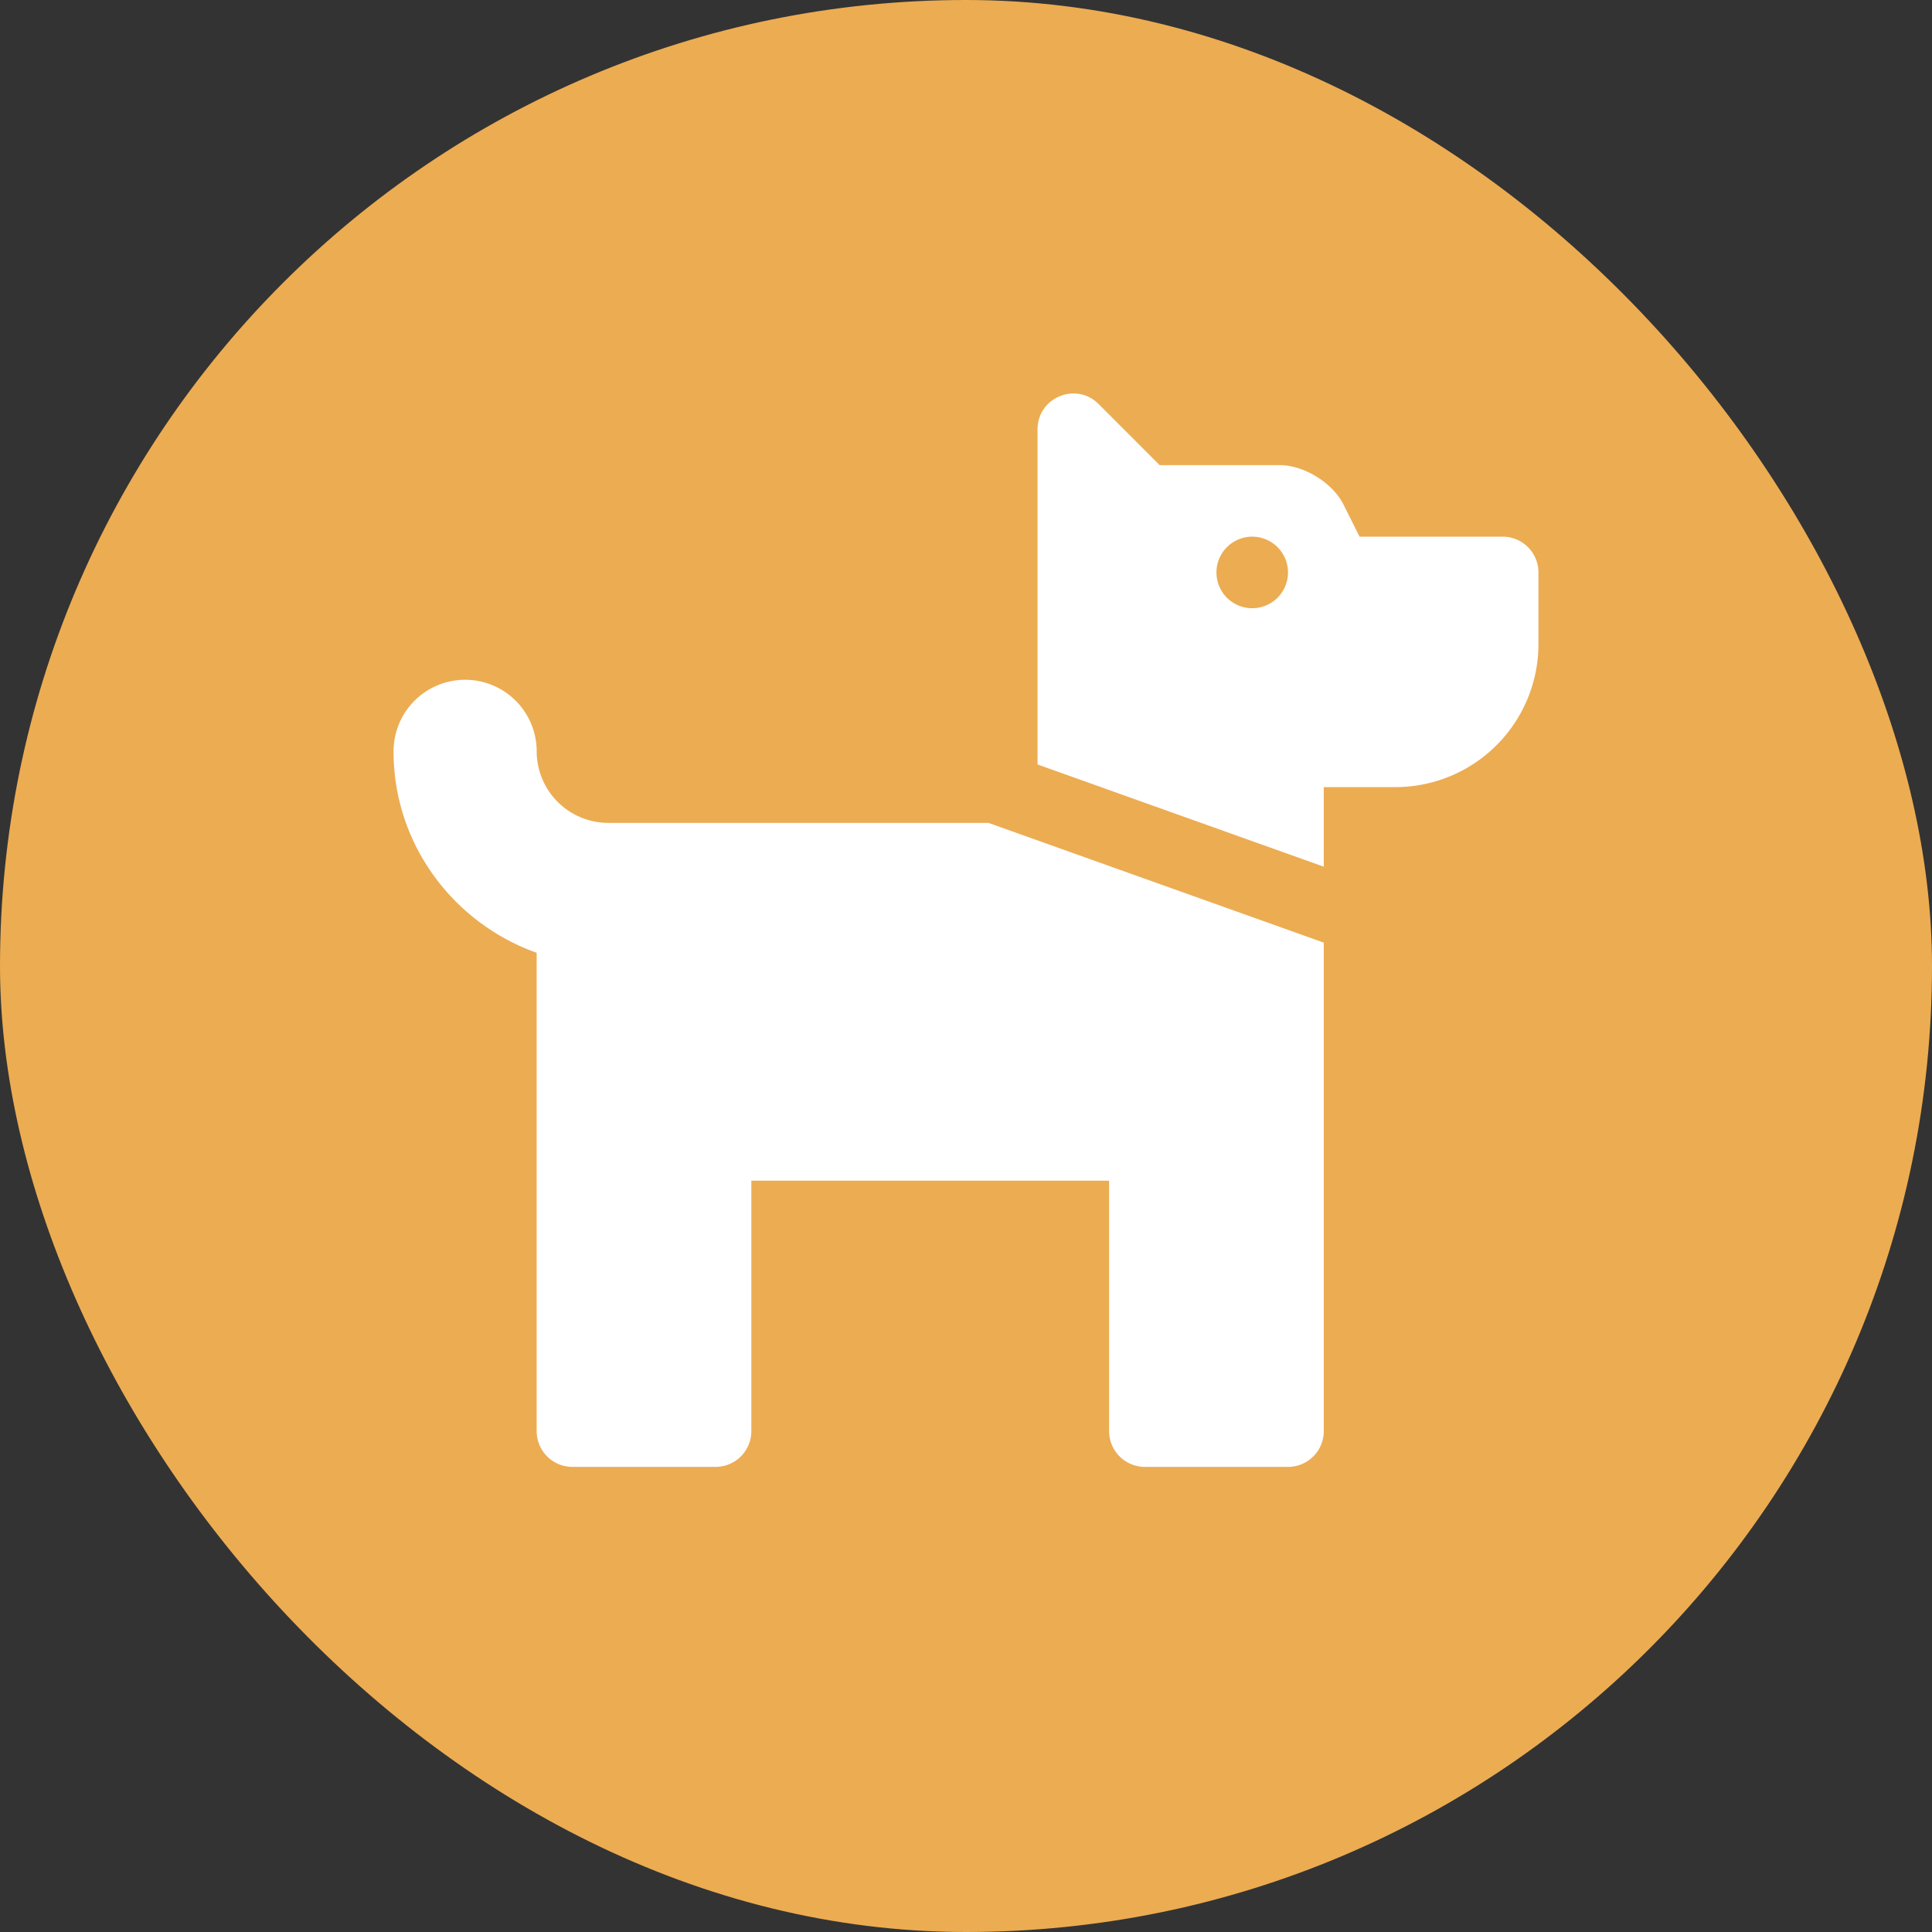 <svg fill="#ffffff" width="42px" height="42px" viewBox="-144 -144 864.00 864.00" xmlns="http://www.w3.org/2000/svg" stroke="#ffffff" stroke-width="0.006" transform="rotate(0)matrix(1, 0, 0, 1, 0, 0)"><rect x="-144" y="-144" width="864.00" height="864.00" fill="#333333" stroke="none"/><g id="SVGRepo_bgCarrier" stroke-width="0" transform="translate(0,0), scale(1)"><rect x="-144" y="-144" width="864.00" height="864.00" rx="432" fill="#ecac52" strokewidth="0"></rect></g><g id="SVGRepo_tracerCarrier" stroke-linecap="round" stroke-linejoin="round" stroke="#CCCCCC" stroke-width="2.304"></g><g id="SVGRepo_iconCarrier"><path d="M298.06,224,448,277.55V496a16,16,0,0,1-16,16H368a16,16,0,0,1-16-16V384H192V496a16,16,0,0,1-16,16H112a16,16,0,0,1-16-16V282.09C58.84,268.84,32,233.66,32,192a32,32,0,0,1,64,0,32.06,32.06,0,0,0,32,32ZM544,112v32a64,64,0,0,1-64,64H448v35.58L320,197.87V48c0-14.25,17.22-21.39,27.31-11.31L374.59,64h53.63c10.91,0,23.75,7.92,28.62,17.69L464,96h64A16,16,0,0,1,544,112Zm-112,0a16,16,0,1,0-16,16A16,16,0,0,0,432,112Z"></path></g></svg>